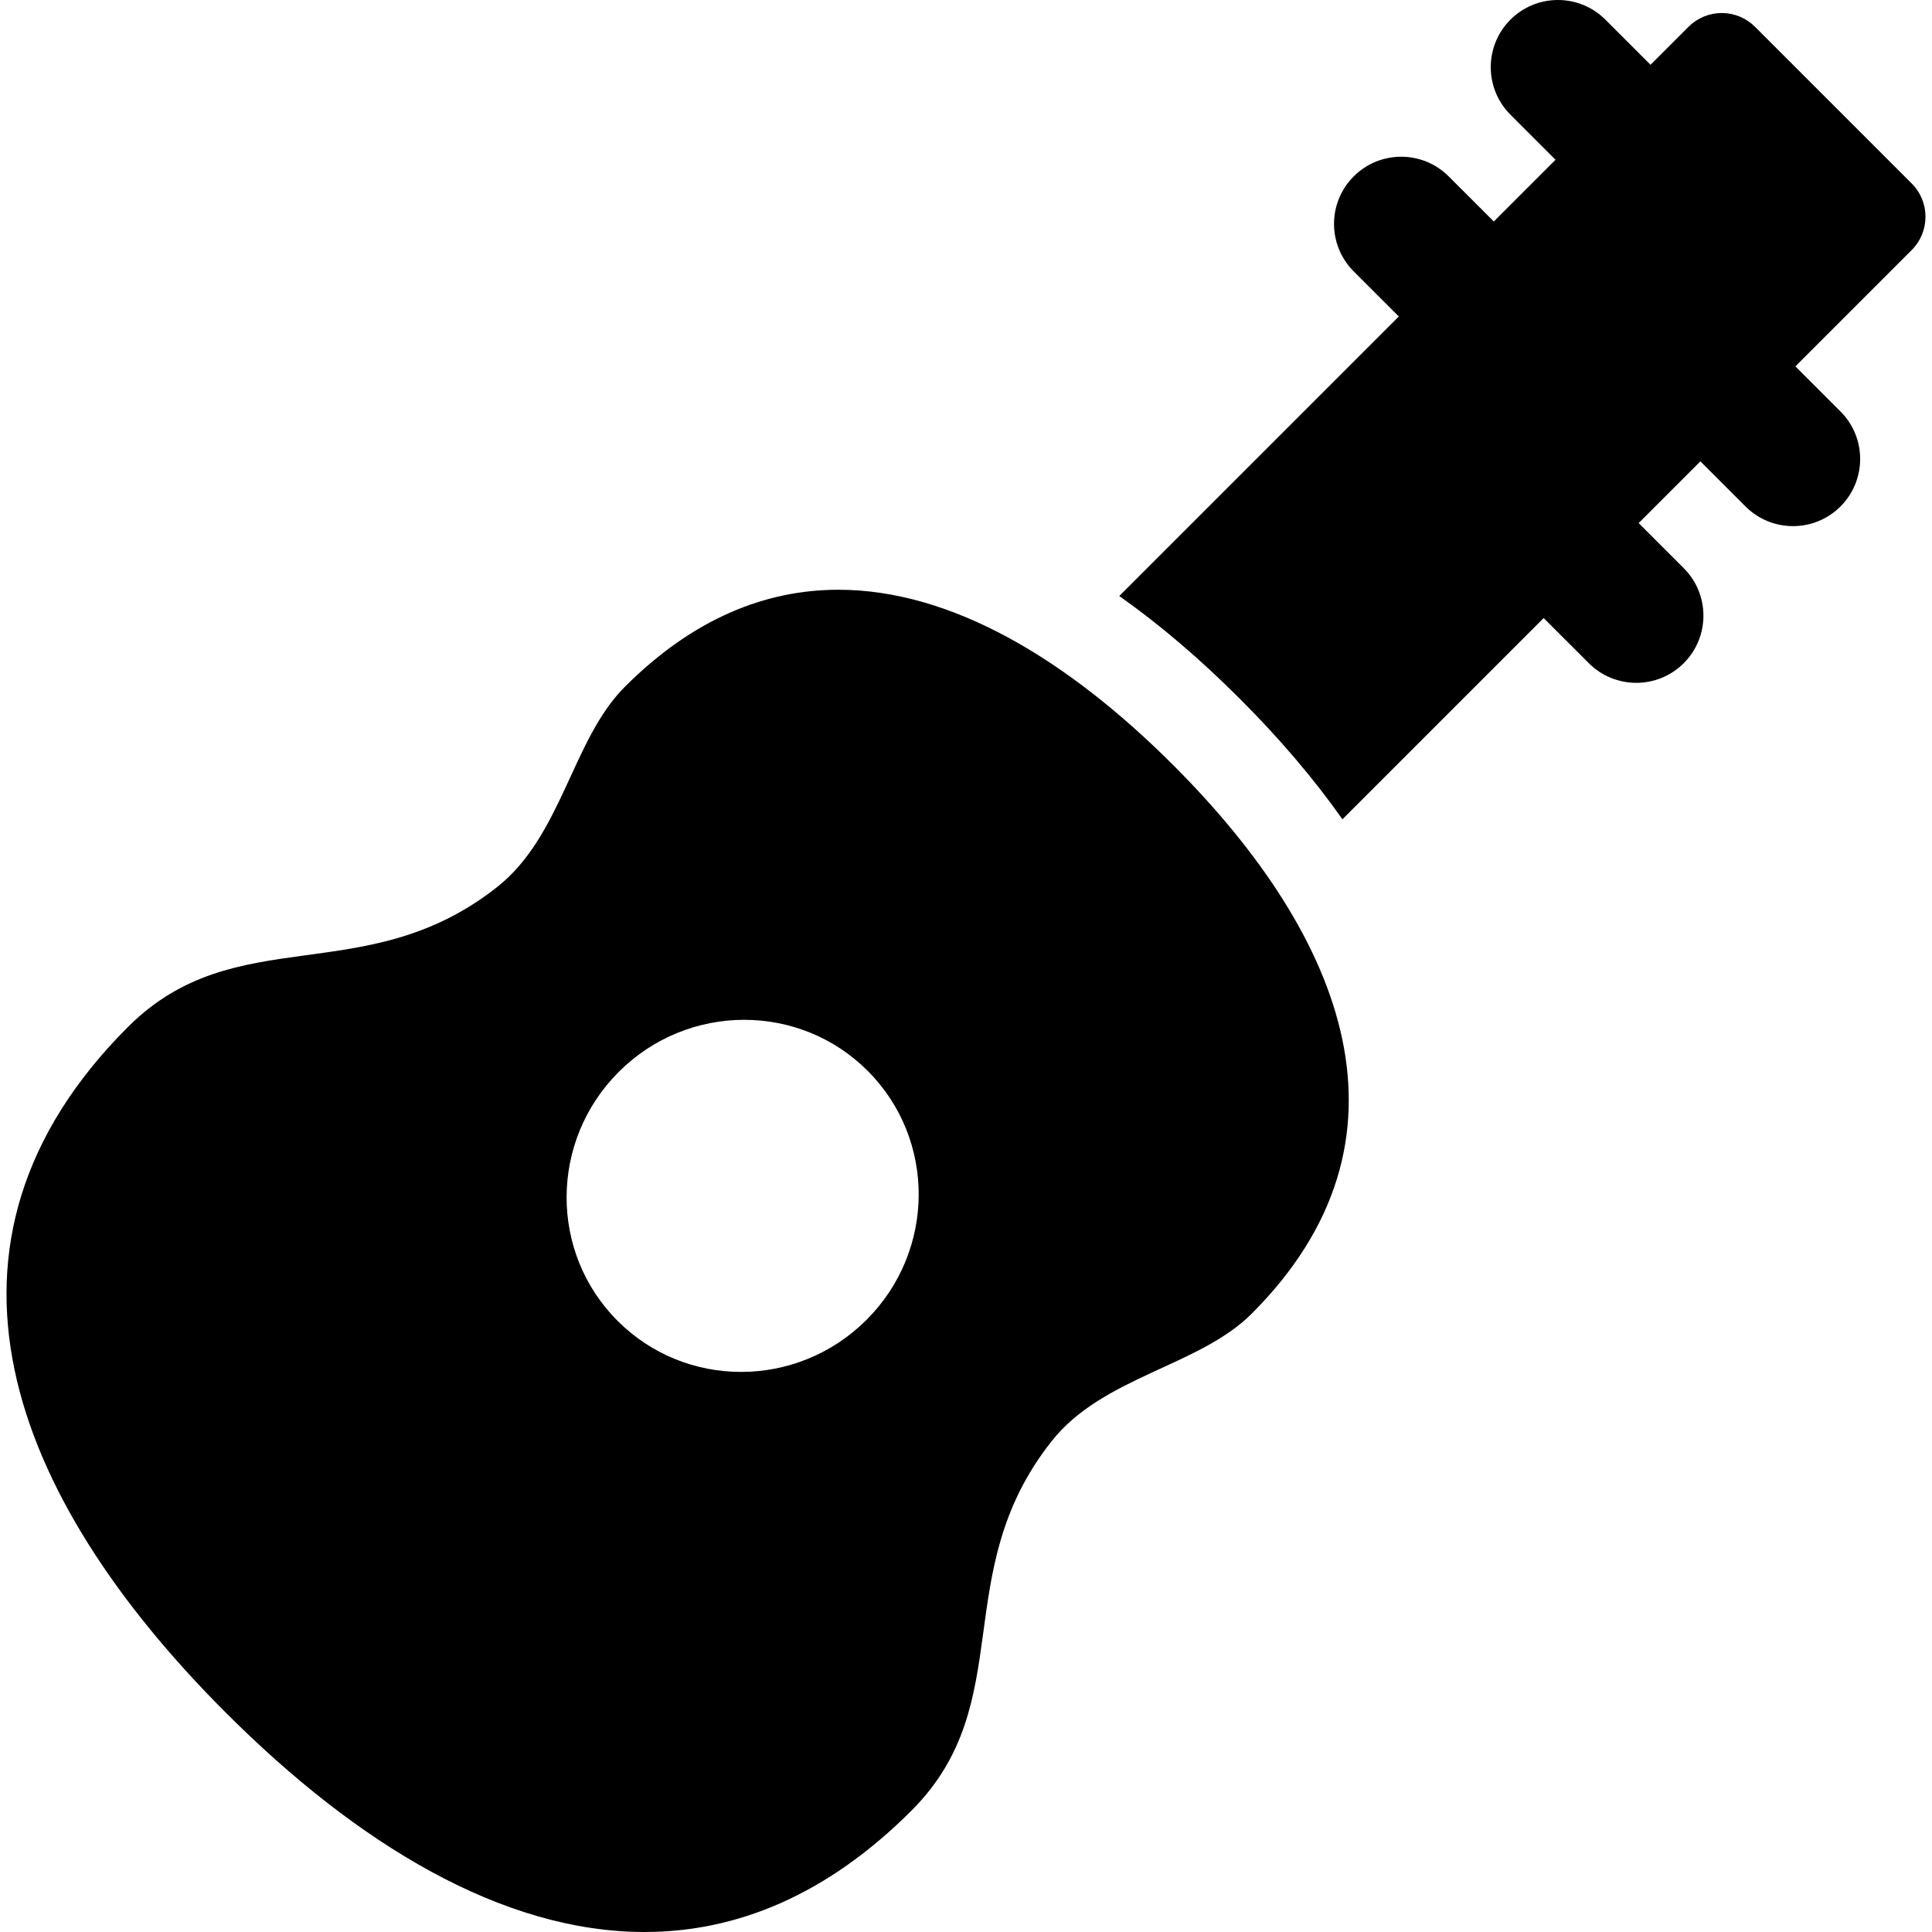 <?xml version="1.0" encoding="iso-8859-1"?>
<!-- Generator: Adobe Illustrator 18.0.0, SVG Export Plug-In . SVG Version: 6.00 Build 0)  -->
<!DOCTYPE svg PUBLIC "-//W3C//DTD SVG 1.1//EN" "http://www.w3.org/Graphics/SVG/1.1/DTD/svg11.dtd">
<svg version="1.1" id="Capa_1" xmlns="http://www.w3.org/2000/svg" xmlns:xlink="http://www.w3.org/1999/xlink" x="0px" y="0px"
	 viewBox="0 0 297 297" style="enable-background:new 0 0 297 297;" xml:space="preserve">
<g>
	<path d="M128.882,90.66c-11.275,0-22.397,4.489-32.833,14.925c-8.13,8.132-9.623,22.868-19.622,30.771
		c-20.26,16.014-40.147,4.907-56.77,21.528c-33.264,33.264-18.206,72.137,15.059,105.401C54.934,283.505,77.232,297,99.077,297
		c14.093,0,27.994-5.612,41.039-18.657c16.622-16.621,5.516-36.509,21.529-56.769c7.902-9.999,22.638-11.49,30.771-19.623
		c26.61-26.61,14.565-57.709-12.047-84.32C164.194,101.455,146.357,90.66,128.882,90.66z M133.216,202.888
		c-5.339,5.339-12.325,8.012-19.291,8.012c-6.885,0-13.749-2.612-18.98-7.843c-10.523-10.523-10.447-27.656,0.168-38.272
		c5.338-5.338,12.325-8.011,19.29-8.011c6.886,0,13.75,2.611,18.983,7.844C143.907,175.139,143.831,192.273,133.216,202.888z"/>
	<path d="M293.883,28.211L269.792,4.119c-1.357-1.355-3.194-2.117-5.111-2.117c-1.916,0-3.754,0.762-5.11,2.116l-5.841,5.841
		l-6.935-6.936c-4.033-4.031-10.568-4.031-14.602,0c-4.032,4.032-4.032,10.569,0,14.602l6.934,6.935l-9.49,9.49l-6.936-6.935
		c-4.031-4.031-10.57-4.032-14.601,0.001c-4.032,4.032-4.032,10.568,0.001,14.601l6.935,6.935l-42.973,42.972
		c6.171,4.352,12.351,9.611,18.525,15.787c6.16,6.158,11.424,12.346,15.778,18.536l30.936-30.936l6.936,6.935
		c2.016,2.016,4.658,3.024,7.301,3.024c2.643,0,5.283-1.008,7.301-3.024c4.031-4.032,4.031-10.569,0-14.601l-6.935-6.935l9.491-9.49
		l6.935,6.935c2.017,2.017,4.658,3.024,7.301,3.024c2.642,0,5.284-1.008,7.3-3.023c4.032-4.032,4.032-10.568,0.001-14.601
		l-6.935-6.935l17.886-17.887C296.705,35.608,296.705,31.033,293.883,28.211z"/>
</g>
<g>
</g>
<g>
</g>
<g>
</g>
<g>
</g>
<g>
</g>
<g>
</g>
<g>
</g>
<g>
</g>
<g>
</g>
<g>
</g>
<g>
</g>
<g>
</g>
<g>
</g>
<g>
</g>
<g>
</g>
</svg>

